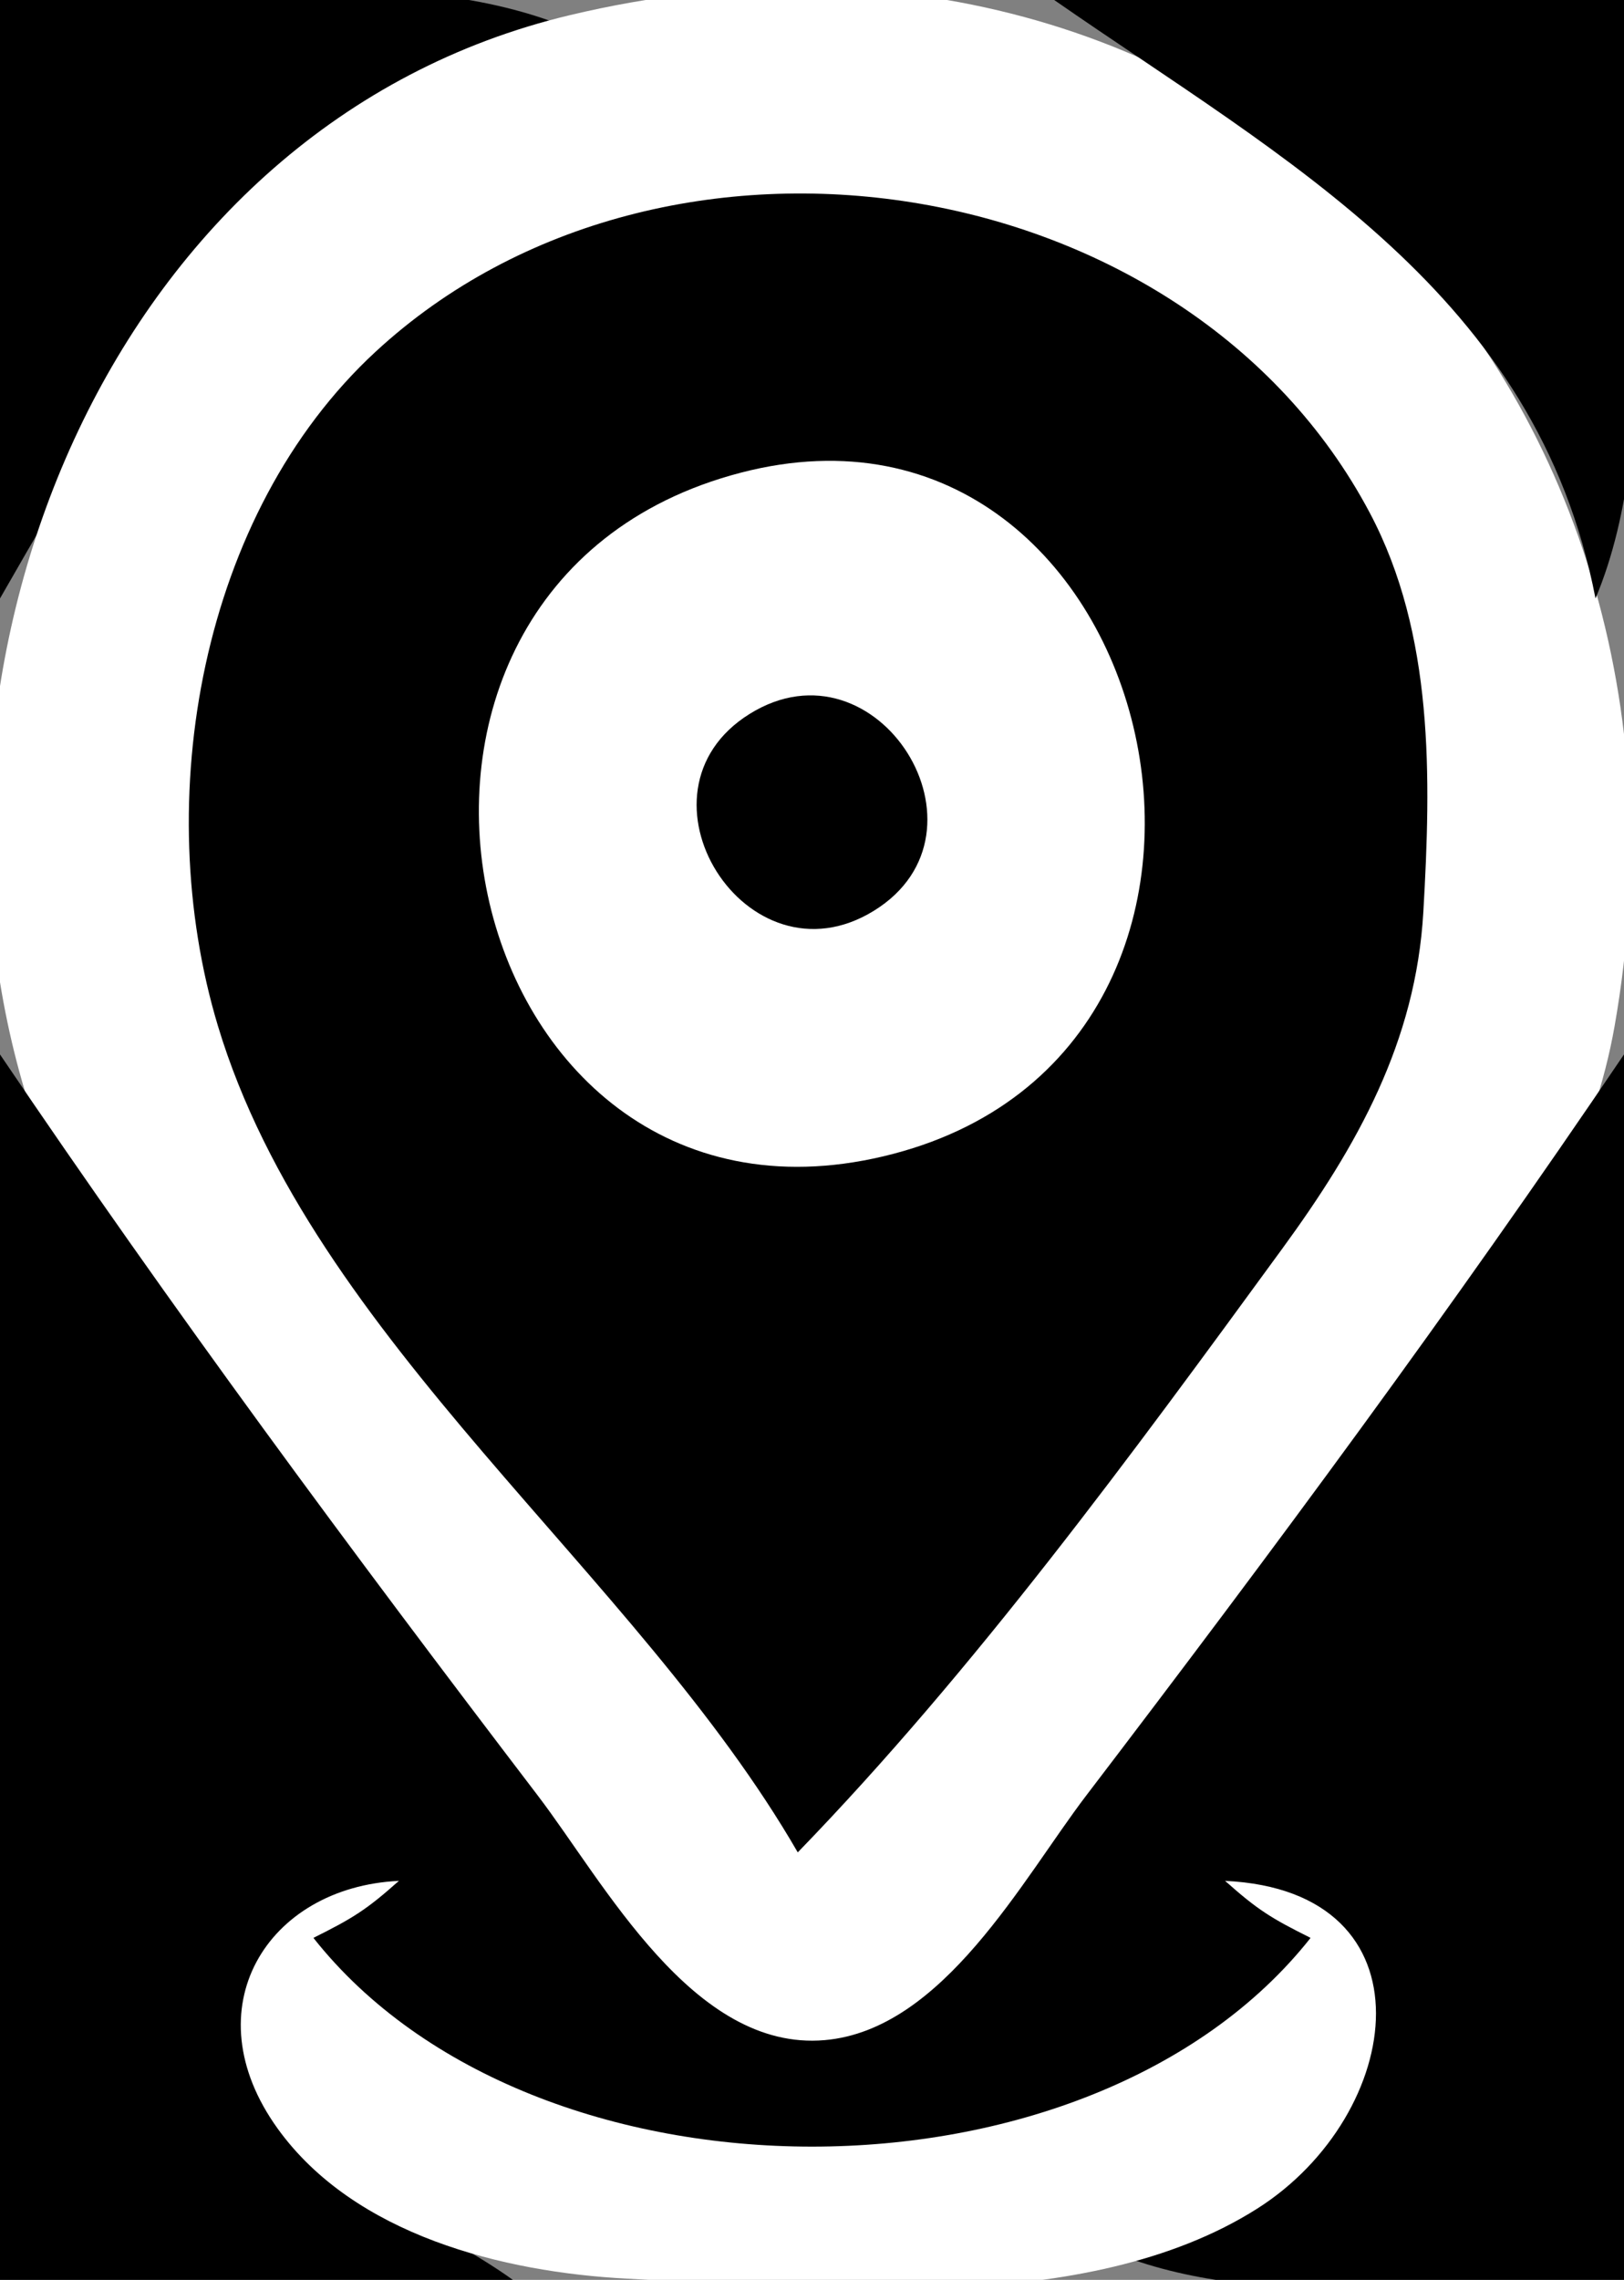 <?xml version="1.0" standalone="yes"?>
<svg xmlns="http://www.w3.org/2000/svg" width="57" height="80">
<rect width="100%" height="100%" fill="#808080" stroke="none"/>
<path style="fill:#000000; stroke:none;" d="M0 0L0 21C5.078 12.149 9.618 4.308 20 1C14.285 -1.398 6.169 0 0 0z"/>
<path style="fill:#ffffff; stroke:none;" d="M20 0.532C3.917 4.363 -3.505 23.059 0.789 38C2.756 44.841 8.096 50.556 12.449 56C16.193 60.682 22.587 73.132 29.83 71.703C35.546 70.575 40.327 61.202 43.739 57C48.733 50.85 55.252 44.08 56.671 36C60.64 13.408 42.896 -4.921 20 0.532z"/>
<path style="fill:#000000; stroke:none;" d="M37 0C45.176 5.675 53.931 10.298 56 21C58.501 15.041 57 6.436 57 0L37 0M28 65C34.198 58.607 39.74 51.027 44.996 43.83C47.646 40.203 49.694 36.557 49.957 32C50.228 27.293 50.336 22.262 48.08 18.001C41.646 5.844 23.312 2.984 13.185 12.34C7.034 18.023 5.262 28.076 7.649 36C10.971 47.027 22.334 55.187 28 65z"/>
<path style="fill:#ffffff; stroke:none;" d="M26 16.587C10.761 20.555 15.888 44.148 30.999 40.577C46.401 36.938 40.844 12.722 26 16.587z"/>
<path style="fill:#000000; stroke:none;" d="M26.318 25.047C21.866 27.809 26.201 34.733 30.682 31.953C35.134 29.191 30.799 22.267 26.318 25.047M0 37L0 80L18 80C15.235 78.015 11.644 76.905 9.772 73.822C7.456 70.01 10.141 66.533 14 66L11 68C16.3 78.132 40.7 78.132 46 68L43 66C46.873 66.499 49.61 69.976 47.218 73.822C45.387 76.764 42.146 78.072 39 79C44.222 81.191 51.368 80 57 80L57 37C50.965 45.931 44.699 54.388 38.13 62.999C35.886 65.941 33.107 71.226 28.947 71.588C24.327 71.99 21.227 66.09 18.87 62.999C12.301 54.388 6.035 45.931 0 37z"/>
<path style="fill:#ffffff; stroke:none;" d="M43 66C44.139 67.015 44.612 67.309 46 68C38.282 77.767 18.718 77.767 11 68C12.388 67.309 12.861 67.015 14 66C9.376 66.217 6.709 70.478 9.745 74.692C12.44 78.432 17.655 79.732 22.004 79.958C28.784 80.31 38.128 81.303 44.126 77.501C49.323 74.206 50.421 66.348 43 66z"/>
</svg>
